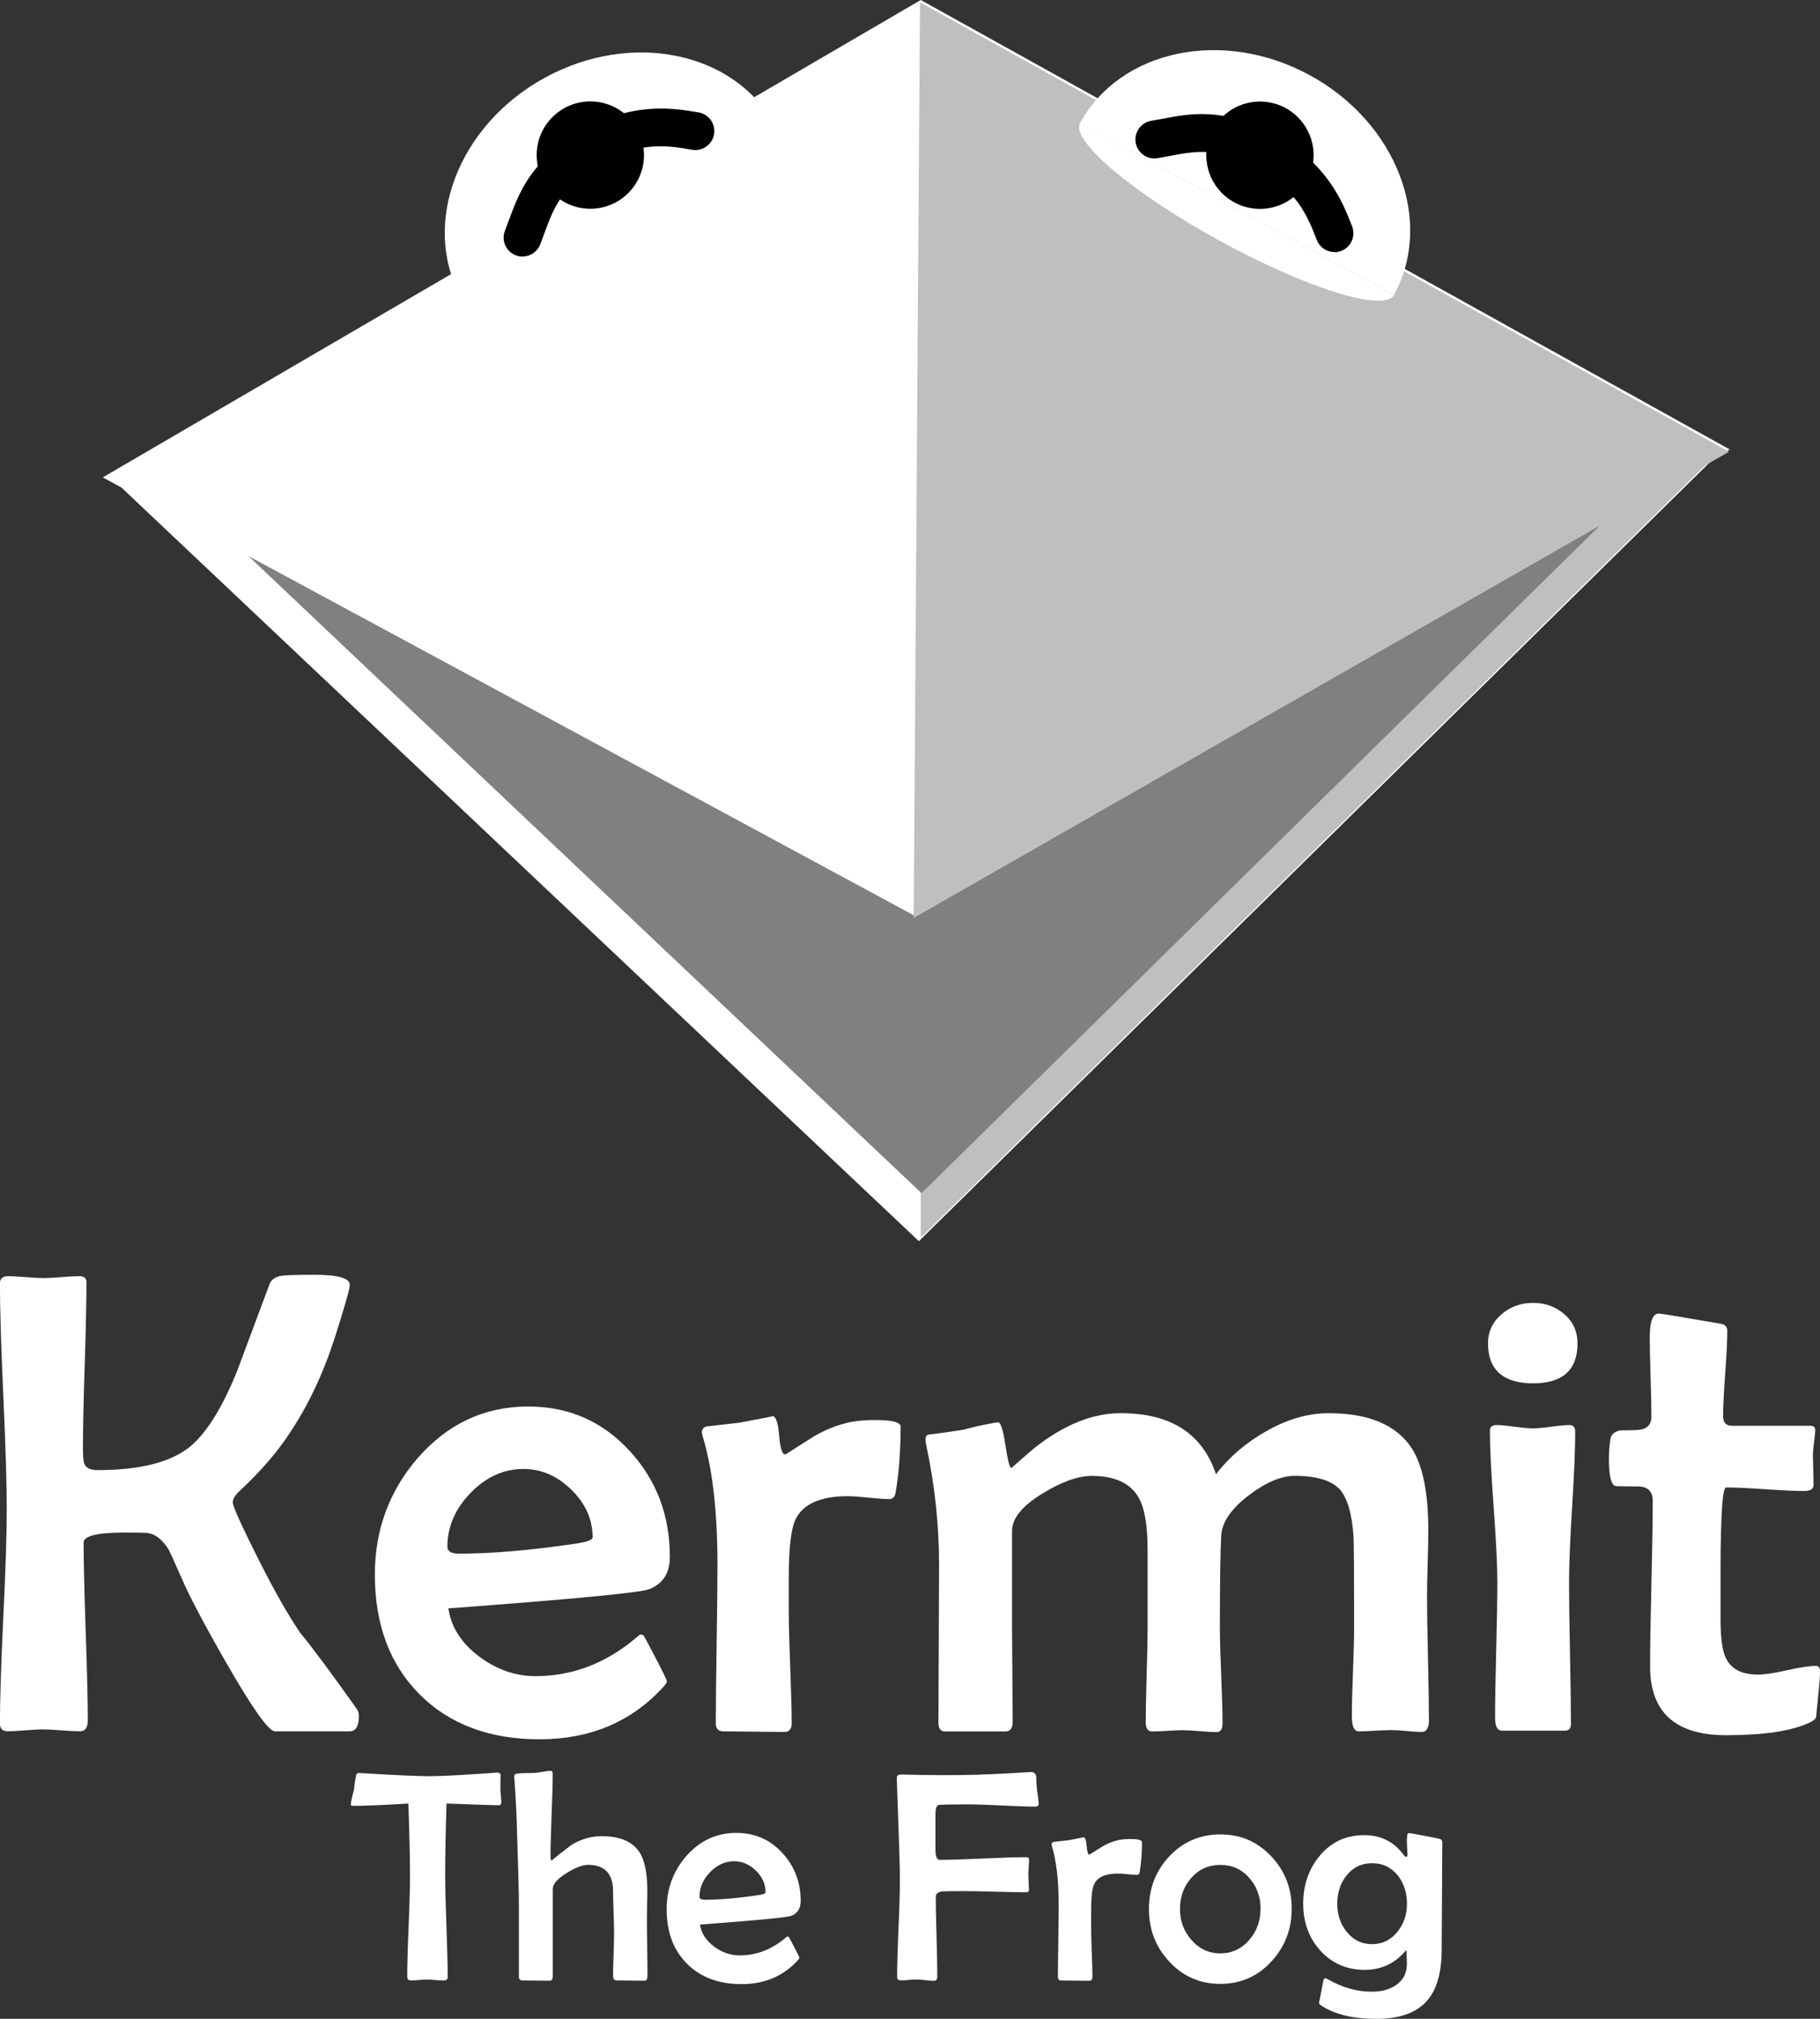<?xml version="1.0" encoding="UTF-8"?>
<svg id="Lager_1" data-name="Lager 1" xmlns="http://www.w3.org/2000/svg" viewBox="0 0 288.35 319.69">
  <rect x="0" y="0" width="288.35" height="319.69" fill="#333333" stroke="none"/>
  <defs>
    <style>
      .cls-1 {
        fill: #000;
      }

      .cls-1, .cls-2, .cls-3, .cls-4 {
        stroke-width: 0px;
      }

      .cls-2 {
        fill: gray;
      }

      .cls-3 {
        fill: #bfbfbf;
      }

      .cls-4 {
        fill: #fff;
      }
    </style>
  </defs>
  <g>
    <polyline class="cls-4" points="272.58 71.55 145.58 196.55 17.67 75.72"/>
    <polyline class="cls-3" points="272.88 71 145.88 196 145.88 75"/>
    <polyline class="cls-2" points="264.88 72 146 188.95 23.06 72.63"/>
    <polygon class="cls-4" points="274.04 71.17 144.88 145 16.28 75.6 145.88 0 274.04 71.17"/>
    <g>
      <g>
        <path class="cls-4" d="M73.04,47.09c-6.4-11.69-.46-27.27,13.28-34.78,13.73-7.52,30.06-4.13,36.46,7.56"/>
        <path class="cls-4" d="M122.77,19.86c1.52,2.77-8.39,11.11-22.12,18.63-13.73,7.52-26.1,11.37-27.61,8.6"/>
      </g>
      <g>
        <circle class="cls-1" cx="93.53" cy="24.56" r="8.5"/>
        <path class="cls-1" d="M82.79,40.63c-.37,0-.74-.07-1.1-.21-1.54-.61-2.3-2.35-1.69-3.89.23-.58.44-1.15.65-1.72,1.57-4.26,3.35-9.08,10.85-13.7,8.34-5.14,15.22-3.97,18.91-3.35l.26.04c1.63.28,2.74,1.82,2.46,3.46-.28,1.63-1.83,2.73-3.46,2.46l-.27-.05c-3.52-.6-8.34-1.41-14.76,2.54-5.73,3.53-6.9,6.68-8.37,10.67-.22.61-.45,1.22-.69,1.84-.46,1.18-1.6,1.9-2.79,1.9Z"/>
      </g>
    </g>
    <polyline class="cls-3" points="145.76 .37 273.93 71.54 144.76 145.37"/>
    <g>
      <g>
        <path class="cls-4" d="M171.11,19.5c6.4-11.69,22.72-15.08,36.46-7.56s19.68,23.09,13.28,34.78"/>
        <path class="cls-4" d="M220.85,46.73c-1.52,2.77-13.88-1.08-27.61-8.6-13.73-7.52-23.64-15.86-22.12-18.63"/>
      </g>
      <g>
        <circle class="cls-1" cx="199.62" cy="24.58" r="8.5"/>
        <path class="cls-1" d="M211.42,39.92c-1.2,0-2.33-.72-2.79-1.91l-.1-.25c-1.3-3.33-3.07-7.89-9.76-11.36-5.97-3.11-9.28-2.49-13.45-1.7-.64.12-1.28.24-1.94.35-1.63.27-3.18-.84-3.45-2.47-.27-1.63.84-3.18,2.47-3.45.61-.1,1.21-.21,1.81-.33,4.46-.84,9.52-1.79,17.33,2.28,8.69,4.52,11.22,11.02,12.58,14.51l.1.25c.6,1.54-.16,3.28-1.7,3.89-.36.14-.73.21-1.09.21Z"/>
      </g>
    </g>
  </g>
  <g>
    <path class="cls-4" d="M79.43,285.27c0,.41-.14.61-.42.61-.44,0-3.19-.09-8.27-.28-.14,4.75-.21,8.55-.21,11.42,0,1.79.07,4.47.2,8.05.13,3.58.2,6.27.2,8.06,0,.33-.23.49-.68.49-.28,0-.71-.02-1.28-.07s-1.01-.07-1.31-.07c-.28,0-.71.02-1.28.07s-1,.07-1.28.07c-.39,0-.58-.19-.58-.58,0-1.77.07-4.44.22-8,.15-3.56.22-6.23.22-8.02,0-2.77-.09-6.58-.26-11.42-4.02.25-6.96.37-8.83.37-.19,0-.28-.08-.28-.23,0-.28.07-.68.21-1.21.17-.68.27-1.09.3-1.21.03-.54.14-1.3.33-2.26.08-.2.21-.3.4-.3l.28.02c5.51.33,9.14.49,10.9.49,1.56,0,4.1-.12,7.63-.35,2.41-.16,3.42-.23,3.01-.23.41,0,.63.14.68.42-.03-.17-.05.58-.05,2.26,0,.2.02.52.07.95.05.43.07.75.07.97Z"/>
    <path class="cls-4" d="M102.59,312.8c0,.58-.16.86-.49.86-.48,0-1.21,0-2.19-.02-.98-.02-1.71-.02-2.2-.02-.39,0-.58-.26-.58-.77,0-.75.03-1.88.08-3.39s.08-2.65.08-3.41c0-.72-.03-1.8-.08-3.26-.05-1.46-.08-2.55-.08-3.28,0-2.8-1.32-4.2-3.97-4.2-.86,0-1.98.43-3.36,1.28-1.48.92-2.22,1.76-2.22,2.52v13.87c0,.45-.16.68-.49.68-.48,0-1.21,0-2.17-.02-.97-.02-1.69-.02-2.17-.02-.36,0-.54-.21-.54-.63v-11.28c0-1.84-.1-5.74-.3-11.72-.03-1.85-.16-4.59-.4-8.22-.03-.19-.05-.31-.05-.37,0-.26.09-.43.28-.49.26-.09,1.14-.14,2.64-.14.33,0,.82-.06,1.47-.17.65-.12,1.13-.18,1.42-.18.2,0,.3.15.3.44,0,1.46-.06,3.66-.18,6.6-.12,2.93-.17,5.13-.17,6.6,0,.36.06.54.19.56.79-.67,1.82-1.48,3.08-2.43,1.53-.95,3.14-1.42,4.83-1.42,2.93,0,4.94.87,6.05,2.62.79,1.28,1.19,3.3,1.19,6.07,0,.48-.01,1.23-.04,2.23-.02,1-.03,1.75-.03,2.23,0,1,.01,2.48.05,4.46.03,1.98.05,3.46.05,4.44Z"/>
    <path class="cls-4" d="M126.85,301.08c0,1.15-.5,1.92-1.5,2.31-.67.25-5.49.71-14.45,1.38.2,1.37.96,2.54,2.26,3.5,1.25.92,2.58,1.38,4.02,1.38,2.46,0,4.72-.79,6.77-2.38.25-.2.5-.41.75-.61.12,0,.21.02.25.05s.33.57.88,1.62c.54,1.05.82,1.61.82,1.69,0,.09-.12.27-.37.54-2.29,2.43-5.22,3.64-8.8,3.64s-6.49-1.08-8.64-3.23c-2.15-2.16-3.22-5.03-3.22-8.63,0-3.21,1.03-6,3.08-8.38,2.16-2.48,4.82-3.71,7.96-3.71,2.93,0,5.37,1.07,7.33,3.22,1.91,2.09,2.87,4.62,2.87,7.61ZM121.29,299.66c0-1.29-.51-2.44-1.53-3.43s-2.17-1.49-3.44-1.49c-1.43,0-2.7.58-3.82,1.73-1.11,1.15-1.67,2.44-1.67,3.88,0,.33.28.49.84.49,2.3,0,5.06-.23,8.26-.7.9-.12,1.35-.28,1.35-.47Z"/>
    <path class="cls-4" d="M164.56,285.65c0,.3-.16.44-.49.44-1.21,0-3.21-.07-5.98-.21-2.58-.12-4.58-.17-5.98-.14l-1.7.02c-1.09.02-1.67.04-1.73.07-.31.12-.47.62-.47,1.47v5.63c0,1.06.22,1.59.68,1.59,1.51,0,3.79-.07,6.83-.21,3.04-.14,5.32-.21,6.83-.21.33,0,.49.12.49.37,0,.26-.02.66-.06,1.18s-.06.91-.06,1.18c0,.28.02.71.05,1.27.03.57.05.99.05,1.27,0,.19-.16.28-.49.28-1.07,0-2.71-.03-4.89-.09-2.19-.06-3.83-.09-4.92-.09-2.01,0-3.14.02-3.41.05-.7.08-1.05.37-1.05.86,0,1.4.04,3.5.12,6.3s.12,4.9.12,6.3c0,.47-.19.7-.56.7-.31,0-.77-.04-1.39-.11s-1.09-.1-1.41-.1c-.27,0-.67.02-1.21.07s-.95.07-1.21.07c-.39,0-.58-.17-.58-.51,0-1.73.07-4.33.22-7.8.15-3.47.22-6.07.22-7.8,0-1.6-.16-6.82-.49-15.64v-.3c-.02-.33.18-.51.58-.56.12,0,1.11.02,2.97.07,2.44.05,4.71.05,6.79.02,2.82-.03,6.41-.19,10.76-.47.59-.05.93.21,1,.77-.02.42.02,1.06.09,1.92.19,1.2.28,1.98.28,2.33Z"/>
    <path class="cls-4" d="M180.93,291.69c0,1.71-.12,3.27-.35,4.67-.05.36-.2.54-.47.54-.33,0-.82-.04-1.48-.11-.66-.07-1.16-.1-1.51-.1-1.96,0-3.21.55-3.76,1.66-.33.67-.49,2.06-.49,4.18v2.57c0,.87.04,2.2.1,3.97.07,1.77.11,3.1.11,3.97,0,.42-.18.63-.54.63-.48,0-1.21,0-2.19-.02-.98-.02-1.71-.02-2.2-.02-.36,0-.54-.19-.54-.58,0-1.26.02-3.16.06-5.7.04-2.54.06-4.44.06-5.72,0-3.84-.36-6.93-1.07-9.27-.03-.12-.05-.22-.05-.28,0-.19.1-.32.3-.4.58-.06,1.39-.16,2.43-.28,1.68-.31,2.46-.47,2.33-.47.25,0,.41.46.49,1.38.08.92.22,1.38.42,1.38.03,0,.07-.02.12-.05.64-.41,1.28-.81,1.92-1.21.7-.42,1.42-.73,2.15-.93.61-.19,1.38-.28,2.33-.28,1.21,0,1.82.16,1.82.49Z"/>
    <path class="cls-4" d="M204.65,302.25c0,3.25-1.07,6.03-3.2,8.34-2.18,2.38-4.88,3.57-8.1,3.57s-5.95-1.18-8.12-3.55c-2.13-2.29-3.2-5.06-3.2-8.31s1.07-6.02,3.2-8.31c2.19-2.33,4.9-3.5,8.12-3.5s5.9,1.17,8.08,3.5c2.15,2.27,3.22,5.03,3.22,8.27ZM199.72,302.3c0-1.9-.58-3.52-1.75-4.86-1.21-1.42-2.75-2.12-4.62-2.12s-3.42.7-4.65,2.1c-1.17,1.35-1.75,2.98-1.75,4.88s.59,3.49,1.77,4.86c1.25,1.45,2.79,2.17,4.62,2.17s3.39-.72,4.62-2.17c1.17-1.37,1.75-2.99,1.75-4.86Z"/>
    <path class="cls-4" d="M228.51,291.86c0,1.87-.02,4.67-.05,8.42-.03,3.74-.05,6.55-.05,8.42,0,3.71-.79,6.44-2.38,8.2-1.67,1.87-4.33,2.8-7.99,2.8s-6.39-.67-8.57-2.01c-.34-.22-.51-.4-.51-.56,0,.17.23-.98.7-3.46.05-.26.16-.4.33-.4.08,0,.18.04.3.12,2.33,1.34,4.68,2.01,7.03,2.01,1.54,0,2.82-.34,3.83-1.03,1.17-.78,1.75-1.91,1.75-3.39,0-.33-.03-1.06-.09-2.19-1.73,2.1-3.92,3.15-6.58,3.15-2.88,0-5.25-1.04-7.1-3.11-1.77-1.99-2.66-4.44-2.66-7.36s.86-5.47,2.57-7.54c1.82-2.21,4.19-3.32,7.1-3.32,2.57,0,4.61.99,6.12,2.96.25.33.43.49.54.49.12,0,.19-.14.19-.42,0-.2-.02-.53-.05-.97-.03-.44-.05-.77-.05-.99,0-.93.09-1.4.28-1.4.16,0,1,.14,2.52.43,1.53.29,2.36.46,2.5.53.22.08.33.28.33.61ZM222.91,301.48c0-1.74-.47-3.22-1.42-4.44-1.04-1.32-2.41-1.99-4.11-1.99s-3.04.67-4.09,2.01c-.95,1.21-1.42,2.69-1.42,4.41s.48,3.16,1.45,4.39c1.04,1.34,2.4,2.01,4.06,2.01s3-.67,4.06-2.01c.98-1.23,1.47-2.69,1.47-4.39Z"/>
  </g>
  <g>
    <path class="cls-4" d="M56.86,271.76c0,1.61-.5,2.41-1.49,2.41h-11.81c-.99,0-3.58-3.65-7.76-10.94-3.53-6.16-5.87-10.61-7.04-13.35-1.17-2.64-1.83-4.11-2-4.42-1.03-1.71-2.23-2.62-3.6-2.72-.41-.03-1.56-.05-3.44-.05-4.31,0-6.47.53-6.47,1.59,0,3.15.11,7.86.33,14.12.22,6.27.33,10.96.33,14.07,0,1.13-.43,1.69-1.28,1.69-.65,0-1.63-.05-2.93-.15-1.3-.1-2.28-.15-2.93-.15-.62,0-1.53.05-2.75.15-1.22.1-2.13.15-2.75.15-.86,0-1.28-.39-1.28-1.18,0-3.77.18-9.43.54-16.98.36-7.55.54-13.21.54-16.98,0-3.97-.18-9.94-.54-17.9-.36-7.96-.54-13.93-.54-17.9,0-.75.43-1.13,1.28-1.13.62,0,1.56.05,2.83.15,1.27.1,2.23.15,2.88.15.62,0,1.54-.05,2.77-.15,1.23-.1,2.16-.15,2.77-.15.79,0,1.18.31,1.18.92,0,2.91-.09,7.29-.28,13.15-.19,5.86-.28,10.26-.28,13.2,0,1.34.08,2.17.26,2.52.27.62.98.92,2.11.92,6.64,0,11.51-1.23,14.59-3.7,2.64-2.19,5.14-6.21,7.5-12.07,1.71-4.59,3.42-9.18,5.14-13.77.24-.58.77-.98,1.59-1.18.55-.14,2.36-.21,5.44-.21,3.77,0,5.65.53,5.65,1.59,0,.62-.79,3.39-2.36,8.32-1.85,5.75-4.25,10.82-7.19,15.2-1.95,2.98-4.54,5.98-7.76,8.99-.82.72-1.23,1.37-1.23,1.95,0,.62,1.39,3.68,4.16,9.19,2.4,4.76,4.57,8.58,6.52,11.45,2.16,2.64,5.17,6.69,9.04,12.17.17.31.26.63.26.98Z"/>
    <path class="cls-4" d="M106.12,246.59c0,2.53-1.1,4.23-3.29,5.08-1.47.55-12.07,1.56-31.79,3.03.44,3.01,2.11,5.58,4.98,7.7,2.74,2.02,5.68,3.03,8.83,3.03,5.41,0,10.38-1.75,14.9-5.24.55-.44,1.09-.89,1.64-1.34.27,0,.45.03.54.1.08.07.73,1.26,1.93,3.57,1.2,2.31,1.8,3.55,1.8,3.72,0,.21-.27.6-.82,1.18-5.03,5.34-11.49,8.01-19.36,8.01s-14.28-2.37-19-7.11c-4.72-4.74-7.09-11.07-7.09-18.98,0-7.05,2.26-13.2,6.78-18.44,4.76-5.44,10.6-8.17,17.51-8.17,6.44,0,11.81,2.36,16.13,7.09,4.21,4.59,6.32,10.17,6.32,16.74ZM93.89,243.46c0-2.84-1.12-5.36-3.36-7.55-2.24-2.19-4.77-3.29-7.58-3.29-3.15,0-5.95,1.27-8.4,3.8-2.45,2.53-3.67,5.38-3.67,8.53,0,.72.62,1.08,1.85,1.08,5.07,0,11.13-.51,18.18-1.54,1.99-.27,2.98-.62,2.98-1.03Z"/>
    <path class="cls-4" d="M142.69,225.94c0,3.77-.26,7.19-.77,10.27-.1.79-.45,1.18-1.03,1.18-.72,0-1.81-.08-3.26-.23-1.46-.15-2.56-.23-3.31-.23-4.31,0-7.07,1.22-8.27,3.65-.72,1.47-1.08,4.54-1.08,9.19v5.65c0,1.92.08,4.83.23,8.73.15,3.9.23,6.81.23,8.73,0,.92-.39,1.39-1.18,1.39-1.06,0-2.67-.02-4.83-.05-2.16-.03-3.77-.05-4.83-.05-.79,0-1.18-.43-1.18-1.28,0-2.77.04-6.95.13-12.53.09-5.58.13-9.78.13-12.58,0-8.46-.79-15.25-2.36-20.39-.07-.27-.1-.48-.1-.62,0-.41.22-.7.67-.87,1.27-.14,3.05-.34,5.34-.62,3.7-.68,5.41-1.03,5.14-1.03.55,0,.91,1.01,1.08,3.03.17,2.02.48,3.03.92,3.03.07,0,.15-.03.26-.1,1.4-.89,2.81-1.78,4.21-2.67,1.54-.92,3.12-1.61,4.73-2.05,1.33-.41,3.05-.62,5.14-.62,2.67,0,4.01.36,4.01,1.08Z"/>
    <path class="cls-4" d="M226.41,272.27c0,1.34-.39,2-1.18,2-.51,0-1.29-.05-2.34-.15-1.04-.1-1.84-.15-2.39-.15-.58,0-1.46.03-2.62.1-1.17.07-2.04.1-2.62.1-.72,0-1.08-.8-1.08-2.41s.06-3.93.18-7.06c.12-3.13.18-5.49.18-7.06,0-8.66-.03-13.49-.1-14.48-.27-3.53-.99-5.96-2.16-7.29-1.34-1.44-3.72-2.16-7.14-2.16-2.16,0-4.59,1.03-7.29,3.08-2.81,2.16-4.26,4.28-4.37,6.37-.14,2.67-.21,7.55-.21,14.64,0,1.68.07,4.19.21,7.55.14,3.36.21,5.87.21,7.55,0,.92-.31,1.39-.92,1.39s-1.51-.05-2.7-.15c-1.18-.1-2.08-.15-2.7-.15-.55,0-1.35.03-2.41.1-1.06.07-1.87.1-2.41.1-.69,0-1.03-.5-1.03-1.49,0-1.64.05-4.12.15-7.42.1-3.3.15-5.78.15-7.42v-12.38c0-3.87-.46-6.63-1.39-8.27-1.3-2.33-3.78-3.49-7.45-3.49-2.16,0-4.73.91-7.71,2.72-3.29,1.99-4.93,3.99-4.93,6.01v15c0,1.71.02,4.26.05,7.65.03,3.39.05,5.92.05,7.6,0,.99-.39,1.49-1.18,1.49h-9.55c-.69,0-1.03-.46-1.03-1.39,0-2.77.02-6.94.05-12.51.03-5.56.05-9.73.05-12.51,0-6.27-.67-12.51-2-18.75-.1-.44-.15-.8-.15-1.08,0-.44.15-.7.46-.77,1.27-.14,3.12-.39,5.55-.77,1.13-.34,2.83-.72,5.08-1.13l.41-.05c.41,0,.8,1.21,1.16,3.62s.68,3.62.95,3.62l2.57-2.26c2.02-1.75,4.04-3.13,6.06-4.16,2.91-1.51,5.82-2.26,8.73-2.26,7.88,0,12.89,3.22,15.05,9.66,2.12-2.74,4.76-5,7.91-6.78,3.36-1.92,6.68-2.88,9.96-2.88,6.33,0,10.72,1.85,13.15,5.55,1.75,2.74,2.62,7.07,2.62,12.99,0,1.13-.03,2.88-.1,5.24-.07,2.36-.1,4.11-.1,5.24,0,2.16.05,5.4.15,9.73.1,4.33.15,7.58.15,9.73Z"/>
    <path class="cls-4" d="M249.93,212.74c0,4.21-2.35,6.32-7.04,6.32s-7.14-2.11-7.14-6.32c0-1.88.74-3.44,2.21-4.67,1.37-1.16,3.01-1.75,4.93-1.75s3.57.6,4.96,1.8c1.39,1.2,2.08,2.74,2.08,4.62ZM249.57,226.66c0,2.64-.16,6.62-.49,11.94-.33,5.32-.49,9.32-.49,11.99,0,2.5.05,6.24.15,11.22.1,4.98.15,8.71.15,11.17,0,.72-.31,1.08-.92,1.08h-10.02c-.72,0-1.08-.7-1.08-2.11,0-2.36.06-5.92.18-10.66.12-4.74.18-8.31.18-10.71,0-2.67-.2-6.68-.59-12.02-.39-5.34-.59-9.35-.59-12.02,0-.58.36-.87,1.08-.87.62,0,1.57.09,2.85.26,1.28.17,2.25.26,2.9.26s1.62-.08,2.9-.26c1.28-.17,2.25-.26,2.9-.26.58,0,.87.33.87.98Z"/>
    <path class="cls-4" d="M288.35,264.72c0,.75-.07,1.78-.21,3.08-.17,1.61-.27,2.65-.31,3.13-.04.62-.09.99-.15,1.13-.14.24-.46.48-.98.72-2.81,1.34-7.23,2-13.25,2-8.01,0-12.02-3.63-12.02-10.89,0-2.91.07-7.29.21-13.12.14-5.84.21-10.21.21-13.12,0-1.4-.7-2.16-2.11-2.26-1.27,0-2.52-.02-3.75-.05-.72-.17-1.08-1.57-1.08-4.21,0-.99.07-2.04.21-3.13.1-.82.65-1.32,1.64-1.49.86,0,1.7-.02,2.52-.05,1.58-.07,2.36-.77,2.36-2.11s-.04-3.46-.13-6.27c-.09-2.81-.13-4.91-.13-6.32,0-2.5.48-3.75,1.44-3.75.31,0,3.53.53,9.66,1.59.79.1,1.18.48,1.18,1.13,0,1.51-.11,3.77-.33,6.78-.22,3.01-.33,5.27-.33,6.78,0,.99.46,1.49,1.39,1.49h12.33c.58,0,.87.21.87.62s-.06,1.07-.18,1.98c-.12.91-.18,1.58-.18,2.03,0,.51.02,1.3.05,2.36.03,1.06.05,1.85.05,2.36,0,.65-.48.98-1.44.98-1.37,0-3.44-.09-6.21-.28-2.77-.19-4.85-.28-6.21-.28-.27,0-.48.98-.62,2.93-.17,2.43-.26,5.84-.26,10.22v7.65c0,2.95.27,5,.82,6.16.82,1.78,2.52,2.67,5.08,2.67,1.06,0,2.62-.23,4.67-.69,2.05-.46,3.58-.69,4.57-.69.41,0,.62.31.62.92Z"/>
  </g>
</svg>